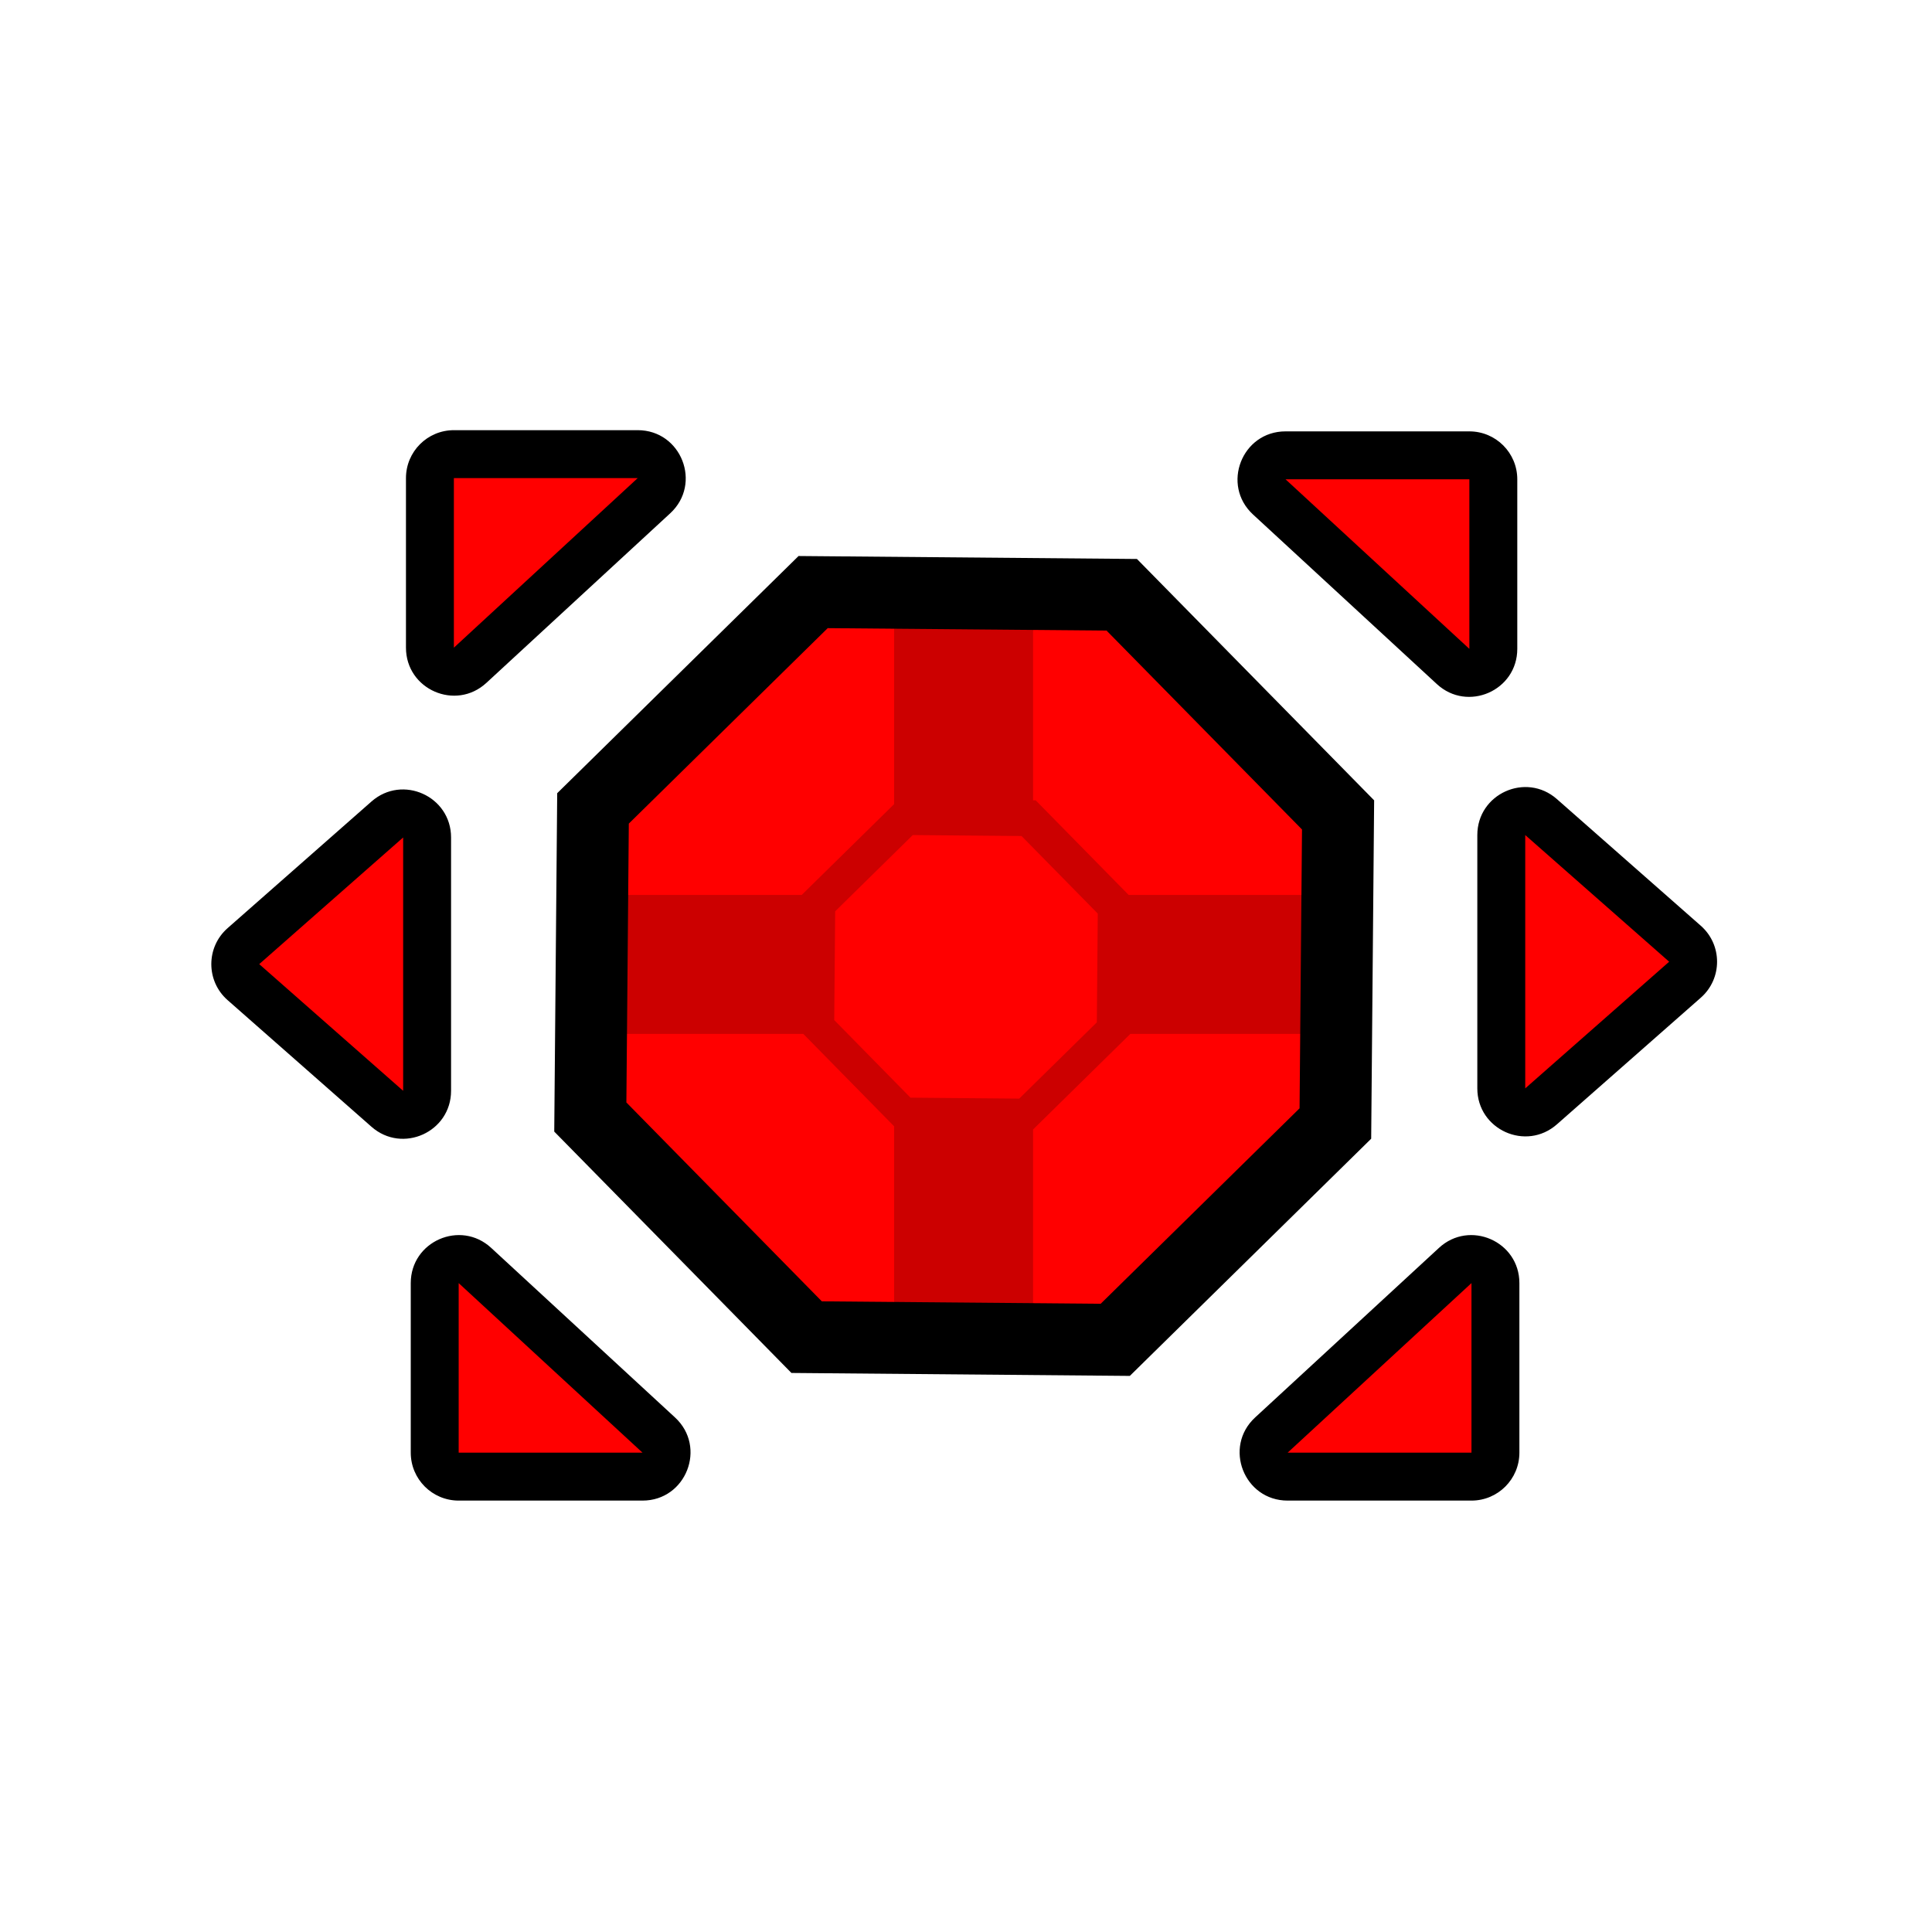 <?xml version="1.0" encoding="UTF-8"?>
<svg width="512px" height="512px" viewBox="0 0 512 512" version="1.1" xmlns="http://www.w3.org/2000/svg" xmlns:xlink="http://www.w3.org/1999/xlink">
    <!-- Generator: Sketch 53.2 (72643) - https://sketchapp.com -->
    <title>ic_items_sphere_base</title>
    <desc>Created with Sketch.</desc>
    <g id="ic_items_sphere_base" stroke="none" stroke-width="1" fill="none" fill-rule="evenodd">
        <g id="Group" transform="translate(56, 114)" fill-rule="nonzero">
            <path d="M245.304,34.133 L308.161,98.097 L307.378,187.772 L243.414,250.629 L153.738,249.847 L90.881,185.883 L91.664,96.207 L155.628,33.35 L245.304,34.133 Z M335.505,107.298 C335.505,96.37 348.39,90.546 356.593,97.765 L394.733,131.334 C400.478,136.39 400.478,145.342 394.733,150.398 L356.593,183.967 C348.39,191.186 335.505,185.362 335.505,174.434 L335.505,107.298 Z M276.067,22.35 C267.569,14.511 273.115,0.318 284.677,0.318 L333.397,0.318 C340.411,0.318 346.096,6.003 346.096,13.016 L346.096,57.958 C346.096,69.025 332.923,74.796 324.788,67.291 L276.067,22.35 Z M276.625,261.639 L325.346,216.698 C333.482,209.194 346.654,214.964 346.654,226.032 L346.654,270.973 C346.654,277.986 340.969,283.672 333.956,283.672 L285.235,283.672 C273.674,283.672 268.127,269.478 276.625,261.639 Z M63.537,107.937 L63.537,175.073 C63.537,186.001 50.652,191.825 42.449,184.605 L4.309,151.037 C-1.436,145.981 -1.436,137.029 4.309,131.973 L42.449,98.404 C50.652,91.185 63.537,97.009 63.537,107.937 Z M121.613,22.032 L72.893,66.974 C64.757,74.478 51.585,68.708 51.585,57.64 L51.585,12.698 C51.585,5.685 57.27,0 64.283,0 L113.004,0 C124.565,0 130.112,14.193 121.613,22.032 Z M114.274,283.672 L65.553,283.672 C58.54,283.672 52.854,277.986 52.854,270.973 L52.854,226.032 C52.854,214.964 66.027,209.194 74.163,216.698 L122.883,261.639 C131.382,269.478 125.835,283.672 114.274,283.672 Z" id="background" fill="#000000"></path>
            <path d="M237.248,53.111 L289.045,105.82 L288.4,179.717 L235.691,231.514 L161.794,230.869 L109.997,178.16 L110.642,104.263 L163.351,52.466 L237.248,53.111 Z M348.203,107.298 L386.344,140.866 L348.203,174.434 L348.203,107.298 Z M284.677,13.016 L333.397,13.016 L333.397,57.958 L284.677,13.016 Z M285.235,270.973 L333.956,226.032 L333.956,270.973 L285.235,270.973 Z M50.839,107.937 L50.839,175.073 L12.698,141.505 L50.839,107.937 Z M113.004,12.698 L64.283,57.64 L64.283,12.698 L113.004,12.698 Z M114.274,270.973 L65.553,270.973 L65.553,226.032 L114.274,270.973 Z" id="foreground" fill="#FF0000"></path>
            <path d="M180.952,99.102 L180.952,48.889 L217.778,48.889 L217.778,98.087 L218.462,98.093 L243.109,123.175 L292.063,123.175 L292.063,160 L243.494,160 L243.494,160.049 L217.778,185.321 L217.778,234.286 L180.952,234.286 L180.952,184.485 L156.891,160 L106.667,160 L106.667,123.175 L156.506,123.175 L156.506,123.125 L180.952,99.102 Z M214.716,107.553 L185.891,107.302 L165.331,127.506 L165.079,156.331 L185.284,176.891 L214.109,177.143 L234.669,156.938 L234.921,128.113 L214.716,107.553 Z" id="alpha" fill-opacity="0.2" fill="#000000"></path>
        </g>
    </g>
</svg>
